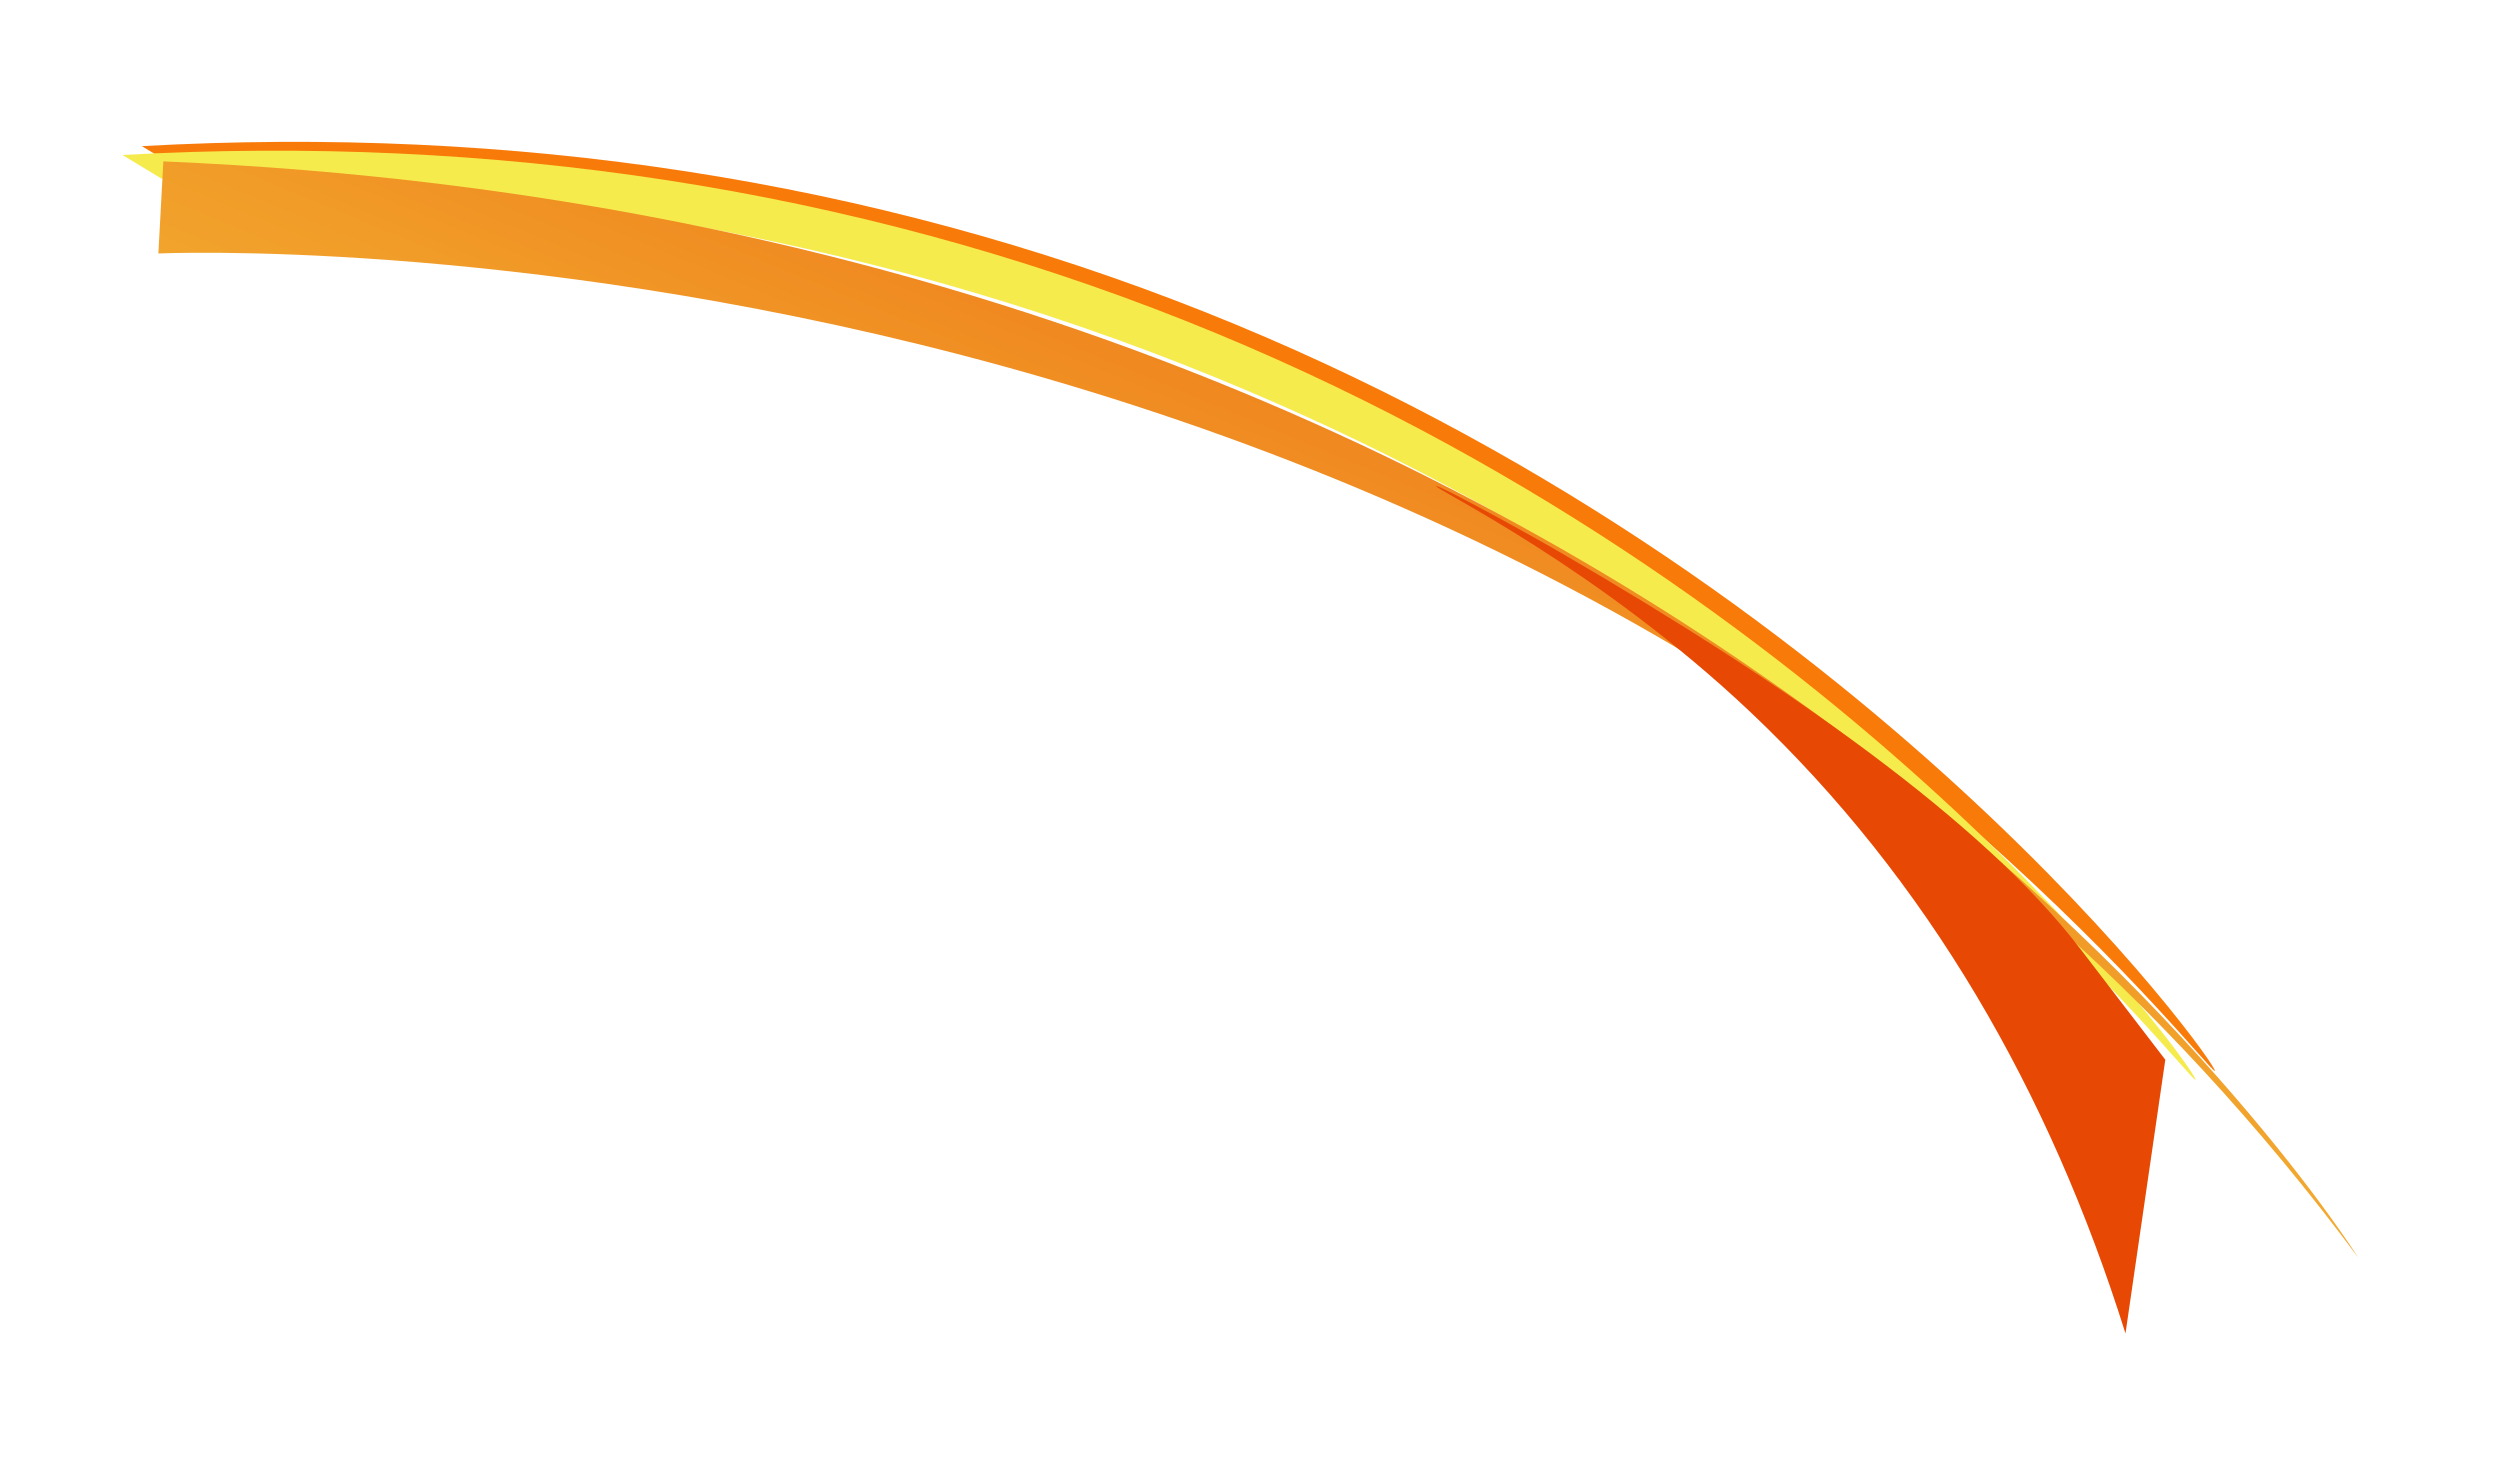 <svg xmlns="http://www.w3.org/2000/svg" xmlns:xlink="http://www.w3.org/1999/xlink" width="2009.289" height="1185.717" viewBox="0 0 2009.289 1185.717"><defs><filter id="a" x="0" y="0" width="1894.165" height="974.752" filterUnits="userSpaceOnUse"><feOffset dx="27.851" dy="19.502" input="SourceAlpha"/><feGaussianBlur stdDeviation="38" result="b"/><feFlood flood-opacity="0.702"/><feComposite operator="in" in2="b"/><feComposite in="SourceGraphic"/></filter><filter id="c" x="83.436" y="106.102" width="1696.165" height="776.753" filterUnits="userSpaceOnUse"><feOffset dx="12.287" dy="8.604" input="SourceAlpha"/><feGaussianBlur stdDeviation="5" result="d"/><feFlood flood-opacity="0.439"/><feComposite operator="in" in2="d"/><feComposite in="SourceGraphic"/></filter><linearGradient id="e" x1="0.915" x2="0.085" y2="1" gradientUnits="objectBoundingBox"><stop offset="0" stop-color="#ec4e05"/><stop offset="0.001" stop-color="#ec4e05"/><stop offset="0.451" stop-color="#f19d29"/><stop offset="1" stop-color="#f6eb4d"/></linearGradient><filter id="f" x="13.289" y="15.717" width="1996" height="1109" filterUnits="userSpaceOnUse"><feOffset dx="27.851" dy="19.502" input="SourceAlpha"/><feGaussianBlur stdDeviation="38" result="g"/><feFlood flood-opacity="0.702"/><feComposite operator="in" in2="g"/><feComposite in="SourceGraphic"/></filter><filter id="h" x="1040.28" y="276.664" width="814.009" height="909.053" filterUnits="userSpaceOnUse"><feOffset dx="27.851" dy="19.502" input="SourceAlpha"/><feGaussianBlur stdDeviation="38" result="i"/><feFlood flood-opacity="0.702"/><feComposite operator="in" in2="i"/><feComposite in="SourceGraphic"/></filter></defs><g transform="translate(364.438 -5115.785)"><g transform="matrix(1, 0, 0, 1, -364.44, 5115.78)" filter="url(#a)"><path d="M-278.289,5213.735c296.888-16.552,585.026,26.2,853.983,133.137,532.882,211.867,815.856,606.47,812.145,610.138-3.443,3.4-258.609-332.228-736.394-542.731C371.066,5290.748,69.928,5233.128-247.3,5232.54Z" transform="translate(364.44 -5115.78)" fill="#f87b0a"/></g><g transform="matrix(1, 0, 0, 1, -364.44, 5115.78)" filter="url(#c)"><path d="M-278.289,5231.735c296.888-16.552,585.026,26.2,853.983,133.137,532.882,211.867,815.856,606.47,812.145,610.139-3.443,3.4-258.609-332.228-736.394-542.731C371.066,5308.748,69.928,5251.128-247.3,5250.54Z" transform="translate(364.44 -5115.78)" fill="#f6eb4d"/></g><g transform="matrix(1, 0, 0, 1, -364.44, 5115.78)" filter="url(#f)"><path d="M-265,5300s1132.25-51.226,1768,807c0,0-515.75-828.62-1764-881Z" transform="translate(364.44 -5115.78)" fill="url(#e)"/></g><g transform="matrix(1, 0, 0, 1, -364.44, 5115.78)" filter="url(#h)"><path d="M1316,6168c-61.038-194.479-158.731-364.225-301-499-122.667-116.206-254.285-179.778-253-182,.93-1.608,65.9,33.6,101,54,183.3,106.521,338.923,216.466,416,317l69,90-11.859,81.533-2.815,19.355C1328.02,6085.365,1321.776,6128.3,1316,6168Z" transform="translate(364.44 -5115.78)" fill="#e74905"/></g></g></svg>